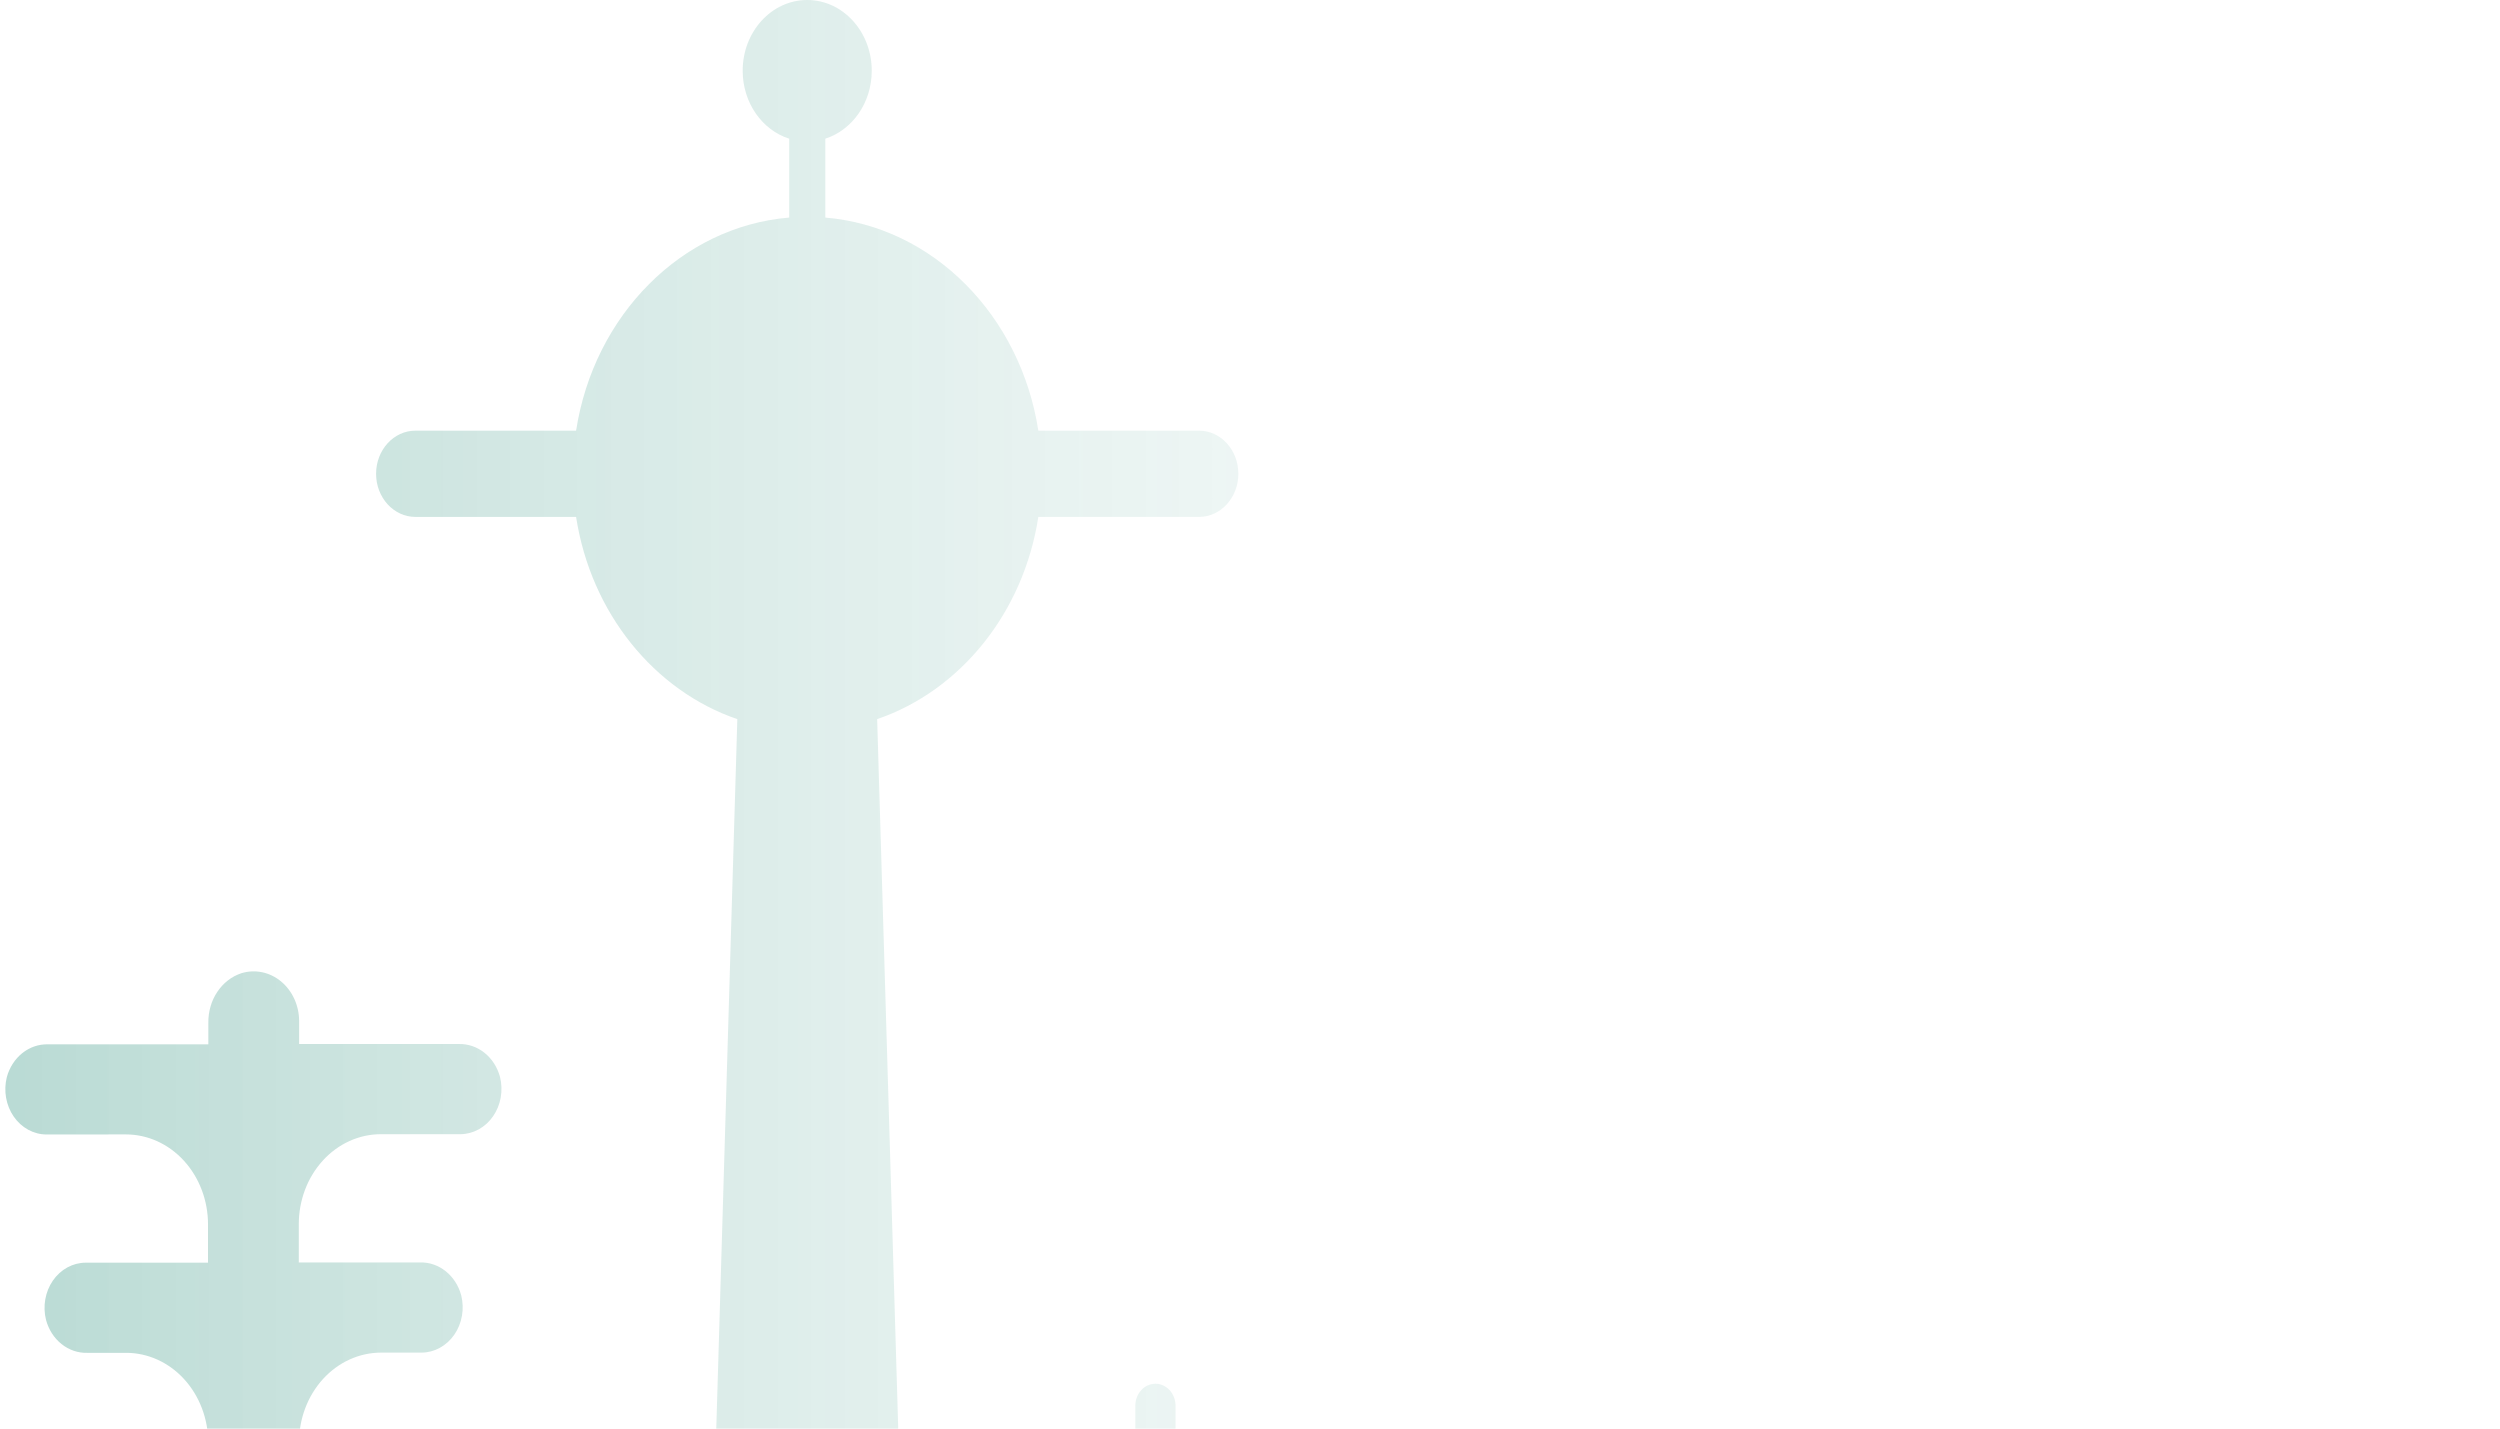 <svg width="245" height="140" viewBox="0 0 245 140" fill="none" xmlns="http://www.w3.org/2000/svg">
<path d="M77.343 13.592C74.709 12.755 72.783 10.091 72.783 6.933C72.783 3.104 75.614 0 79.107 0C82.6 0 85.431 3.104 85.431 6.933C85.431 10.085 83.512 12.746 80.884 13.588V21.323C91.452 22.209 100.019 30.934 101.756 42.204H117.502C119.632 42.204 121.358 44.097 121.358 46.431C121.358 48.766 119.632 50.658 117.502 50.658H101.756C100.308 60.057 94.109 67.685 85.963 70.474L88.459 154.576L111.26 163.035V137.773C111.26 136.576 112.143 135.606 113.232 135.606C114.322 135.606 115.205 136.576 115.205 137.773V164.498L126.704 168.764C127.608 169.097 128.392 169.733 128.948 170.582C129.504 171.43 129.802 172.449 129.801 173.493V182.982C129.801 184.308 130.282 185.58 131.137 186.517C131.992 187.454 133.152 187.981 134.361 187.981H151.638C151.477 186.973 151.351 185.94 151.262 184.886C151.241 184.698 151.258 184.507 151.31 184.326C151.362 184.145 151.448 183.979 151.563 183.837C151.678 183.695 151.819 183.582 151.977 183.504C152.135 183.427 152.306 183.387 152.479 183.387L165.769 183.417V179.205H152.479C152.309 179.204 152.142 179.166 151.988 179.091C151.833 179.016 151.694 178.907 151.58 178.77C151.465 178.634 151.378 178.472 151.323 178.297C151.269 178.122 151.247 177.936 151.262 177.751C151.296 177.346 151.33 176.942 151.371 176.544C151.429 176.013 151.662 175.524 152.028 175.169C152.394 174.815 152.866 174.622 153.354 174.626H165.769V170.413H154.147C153.953 170.413 153.763 170.362 153.59 170.264C153.418 170.167 153.27 170.026 153.157 169.853C153.045 169.68 152.972 169.48 152.944 169.27C152.917 169.06 152.935 168.845 152.998 168.645C153.139 168.194 153.297 167.749 153.456 167.3L153.511 167.145C153.663 166.748 153.919 166.409 154.246 166.171C154.573 165.932 154.957 165.804 155.35 165.804H165.769V161.592H159.076C158.835 161.59 158.599 161.51 158.399 161.361C158.198 161.213 158.042 161.003 157.951 160.758C157.86 160.512 157.837 160.243 157.885 159.983C157.933 159.723 158.05 159.485 158.221 159.298C160.201 157.058 162.898 155.752 165.742 155.656C173.823 155.656 180.379 167.056 180.379 181.138C180.379 183.509 180.194 185.804 179.846 187.981H194.033C195.242 187.981 196.402 188.508 197.257 189.445C198.112 190.383 198.592 191.654 198.592 192.98V204.41H228.954C230.842 204.41 232.691 204.997 234.287 206.102C235.883 207.207 237.16 208.785 237.972 210.654L245 226.798H198.592V227H-13.717V226.805H-56L-48.997 210.654C-48.187 208.785 -46.906 207.206 -45.31 206.101C-43.715 204.996 -41.864 204.41 -39.973 204.41H-15.787V177.652C-15.787 174.722 -12.704 171.432 -10.061 171.432H4.197H9.345C9.995 164.473 14.458 158.752 20.407 156.821V141.4C20.407 139.061 19.559 136.817 18.05 135.162C16.541 133.508 14.494 132.578 12.36 132.578H8.538C7.638 132.601 6.755 132.297 6.027 131.715C5.299 131.132 4.767 130.303 4.512 129.355C4.345 128.699 4.32 128.008 4.437 127.339C4.553 126.669 4.81 126.038 5.185 125.495C5.561 124.951 6.046 124.511 6.603 124.207C7.16 123.903 7.773 123.744 8.395 123.742H20.386V119.994C20.386 117.655 19.538 115.411 18.029 113.757C16.52 112.102 14.474 111.173 12.339 111.173L4.553 111.18C3.93 111.177 3.317 111.017 2.76 110.712C2.204 110.408 1.719 109.966 1.343 109.422C0.968 108.878 0.712 108.247 0.595 107.577C0.477 106.907 0.503 106.216 0.669 105.559C0.926 104.613 1.459 103.786 2.187 103.204C2.914 102.624 3.796 102.321 4.696 102.344H20.42V100.238C20.401 99.15 20.708 98.085 21.293 97.207C21.878 96.329 22.71 95.684 23.661 95.374C24.322 95.172 25.017 95.14 25.691 95.28C26.365 95.421 27.001 95.73 27.548 96.184C28.095 96.638 28.539 97.225 28.846 97.898C29.152 98.571 29.313 99.313 29.315 100.065V102.314H44.971C45.871 102.291 46.753 102.594 47.481 103.175C48.209 103.755 48.742 104.583 48.998 105.529C49.164 106.187 49.19 106.877 49.073 107.547C48.956 108.217 48.7 108.848 48.324 109.392C47.949 109.936 47.463 110.377 46.907 110.682C46.35 110.987 45.737 111.148 45.115 111.151H37.328C35.194 111.151 33.147 112.08 31.638 113.734C30.129 115.388 29.281 117.633 29.281 119.972V123.719H41.17C42.07 123.697 42.952 123.999 43.68 124.58C44.407 125.161 44.941 125.989 45.197 126.935C45.363 127.592 45.388 128.282 45.271 128.952C45.155 129.622 44.899 130.254 44.523 130.798C44.147 131.341 43.662 131.783 43.105 132.088C42.549 132.393 41.936 132.553 41.314 132.556H37.349C35.214 132.556 33.167 133.485 31.658 135.14C30.149 136.794 29.302 139.038 29.302 141.378V156.832C35.233 158.774 39.68 164.487 40.329 171.432H44.889C46.097 171.431 47.256 170.902 48.109 169.965C48.963 169.028 49.443 167.758 49.443 166.433V147.066C49.443 146.272 49.616 145.491 49.948 144.784C50.279 144.079 50.759 143.469 51.347 143.007C51.936 142.545 52.616 142.243 53.333 142.127C54.048 142.01 54.78 142.082 55.466 142.337L69.966 147.716L72.258 70.476C64.108 67.689 57.907 60.059 56.458 50.658H40.712C38.583 50.658 36.856 48.766 36.856 46.431C36.856 44.097 38.583 42.204 40.712 42.204H56.458C58.196 30.929 66.769 22.202 77.343 21.321V13.592Z" fill="url(#paint0_linear_2929_8574)" fill-opacity="0.3"/>
<defs>
<linearGradient id="paint0_linear_2929_8574" x1="-5.719" y1="86.971" x2="245" y2="86.971" gradientUnits="userSpaceOnUse">
<stop stop-color="#0B7E68"/>
<stop offset="1" stop-color="white" stop-opacity="0"/>
</linearGradient>
</defs>
</svg>
